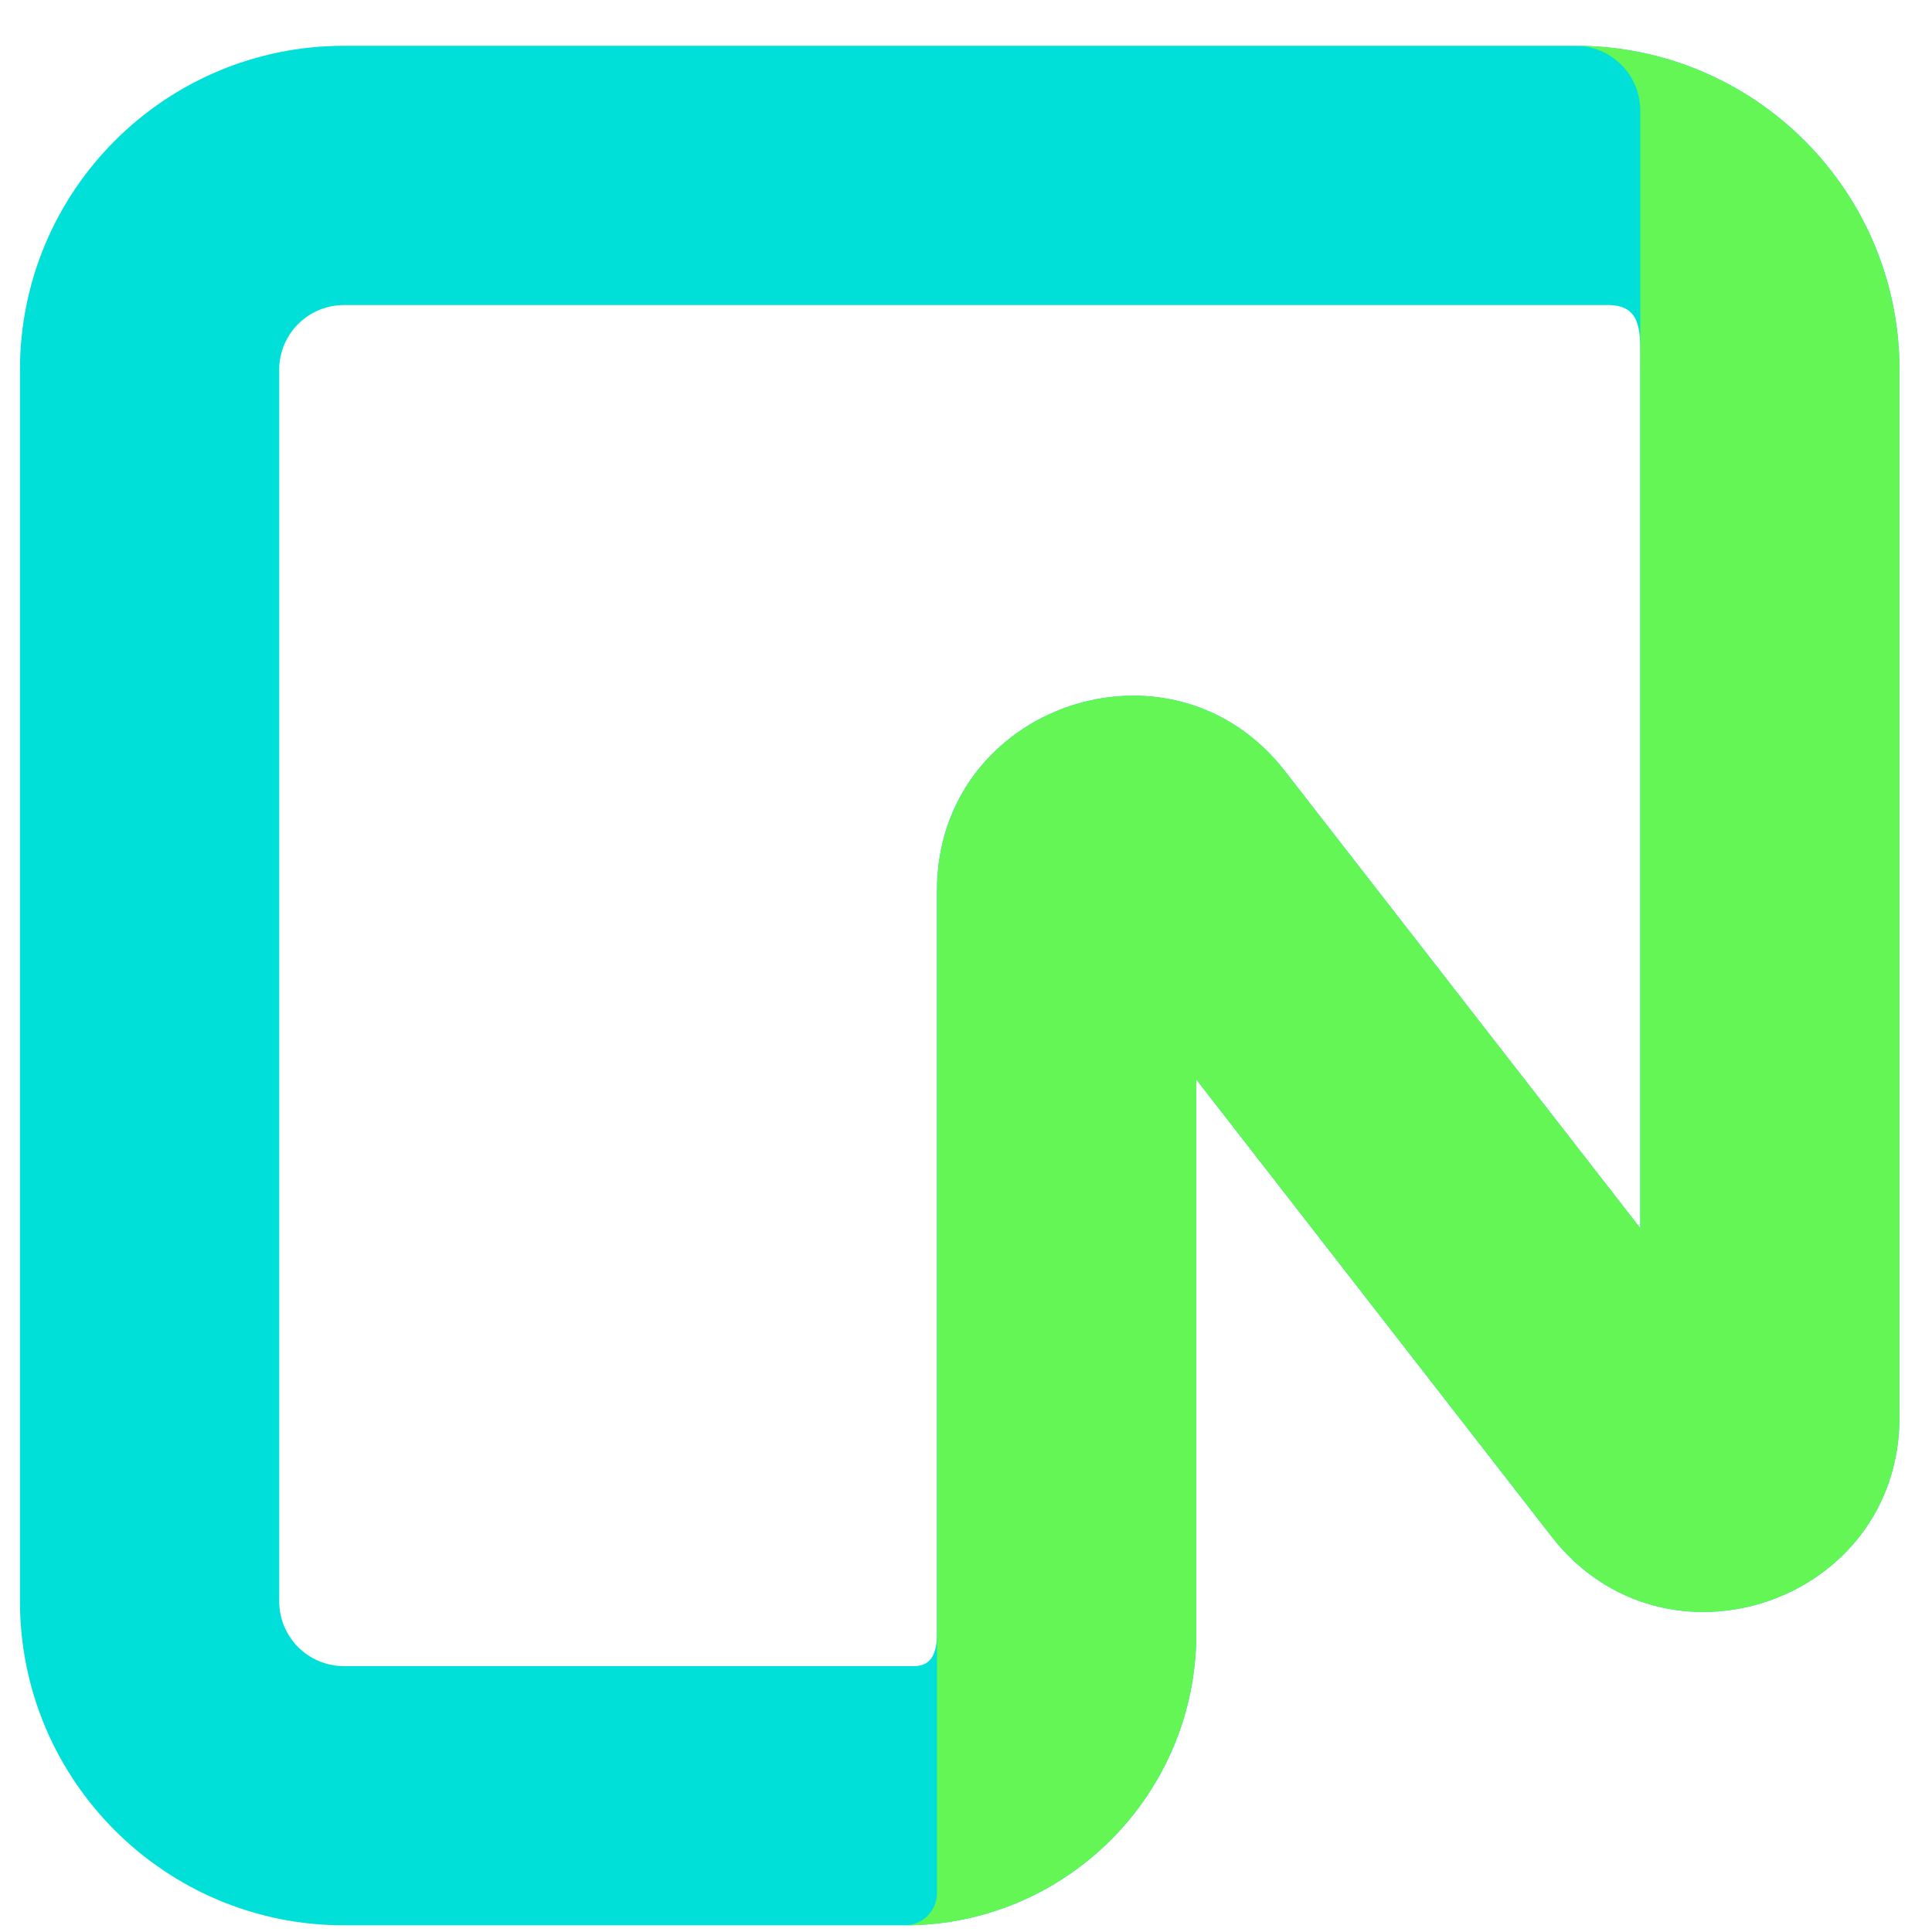 <svg xmlns="http://www.w3.org/2000/svg" width="37" height="37" fill="none" viewBox="0 0 37 37"><g clip-path="url(#clip0_3994_1253)"><path fill="#00E0D9" d="M0.382 7.083C0.382 3.655 3.16 0.877 6.588 0.877H30.171C33.599 0.877 36.377 3.655 36.377 7.083V27.14C36.377 30.686 31.89 32.225 29.714 29.426L22.91 20.673V31.287C22.91 34.371 20.409 36.872 17.325 36.872H6.588C3.16 36.872 0.382 34.093 0.382 30.666V7.083ZM6.588 5.842C5.902 5.842 5.347 6.397 5.347 7.082V30.666C5.347 31.352 5.902 31.908 6.587 31.908H17.51C17.853 31.908 17.944 31.63 17.944 31.287V17.055C17.944 13.508 22.432 11.969 24.609 14.769L31.413 23.521V7.083C31.413 6.397 31.477 5.842 30.792 5.842H6.588Z"/><path fill="url(#paint0_linear_3994_1253)" d="M0.382 7.083C0.382 3.655 3.16 0.877 6.588 0.877H30.171C33.599 0.877 36.377 3.655 36.377 7.083V27.14C36.377 30.686 31.89 32.225 29.714 29.426L22.91 20.673V31.287C22.91 34.371 20.409 36.872 17.325 36.872H6.588C3.16 36.872 0.382 34.093 0.382 30.666V7.083ZM6.588 5.842C5.902 5.842 5.347 6.397 5.347 7.082V30.666C5.347 31.352 5.902 31.908 6.587 31.908H17.51C17.853 31.908 17.944 31.63 17.944 31.287V17.055C17.944 13.508 22.432 11.969 24.609 14.769L31.413 23.521V7.083C31.413 6.397 31.477 5.842 30.792 5.842H6.588Z"/><path fill="url(#paint1_linear_3994_1253)" fill-opacity=".4" d="M0.382 7.083C0.382 3.655 3.16 0.877 6.588 0.877H30.171C33.599 0.877 36.377 3.655 36.377 7.083V27.14C36.377 30.686 31.89 32.225 29.714 29.426L22.91 20.673V31.287C22.91 34.371 20.409 36.872 17.325 36.872H6.588C3.16 36.872 0.382 34.093 0.382 30.666V7.083ZM6.588 5.842C5.902 5.842 5.347 6.397 5.347 7.082V30.666C5.347 31.352 5.902 31.908 6.587 31.908H17.51C17.853 31.908 17.944 31.63 17.944 31.287V17.055C17.944 13.508 22.432 11.969 24.609 14.769L31.413 23.521V7.083C31.413 6.397 31.477 5.842 30.792 5.842H6.588Z"/><path fill="#63F655" d="M30.171 0.877C33.599 0.877 36.377 3.655 36.377 7.083V27.14C36.377 30.686 31.89 32.225 29.714 29.426L22.91 20.673V31.287C22.91 34.371 20.409 36.872 17.325 36.872C17.489 36.872 17.647 36.807 17.763 36.691C17.879 36.574 17.945 36.417 17.945 36.252V17.055C17.945 13.508 22.432 11.969 24.609 14.769L31.413 23.521V2.117C31.413 1.433 30.857 0.877 30.171 0.877Z"/></g><defs><linearGradient id="paint0_linear_3994_1253" x1="3599.93" x2="434.827" y1="3600.43" y2=".877" gradientUnits="userSpaceOnUse"><stop stop-color="#62F755"/><stop offset="1" stop-color="#8FF986" stop-opacity="0"/></linearGradient><linearGradient id="paint1_linear_3994_1253" x1="3599.93" x2="1461.9" y1="3600.43" y2="2768.83" gradientUnits="userSpaceOnUse"><stop stop-opacity=".9"/><stop offset="1" stop-color="#1A1A1A" stop-opacity="0"/></linearGradient><clipPath id="clip0_3994_1253"><rect width="35.995" height="35.995" fill="#fff" transform="translate(0.382 0.877)"/></clipPath></defs></svg>